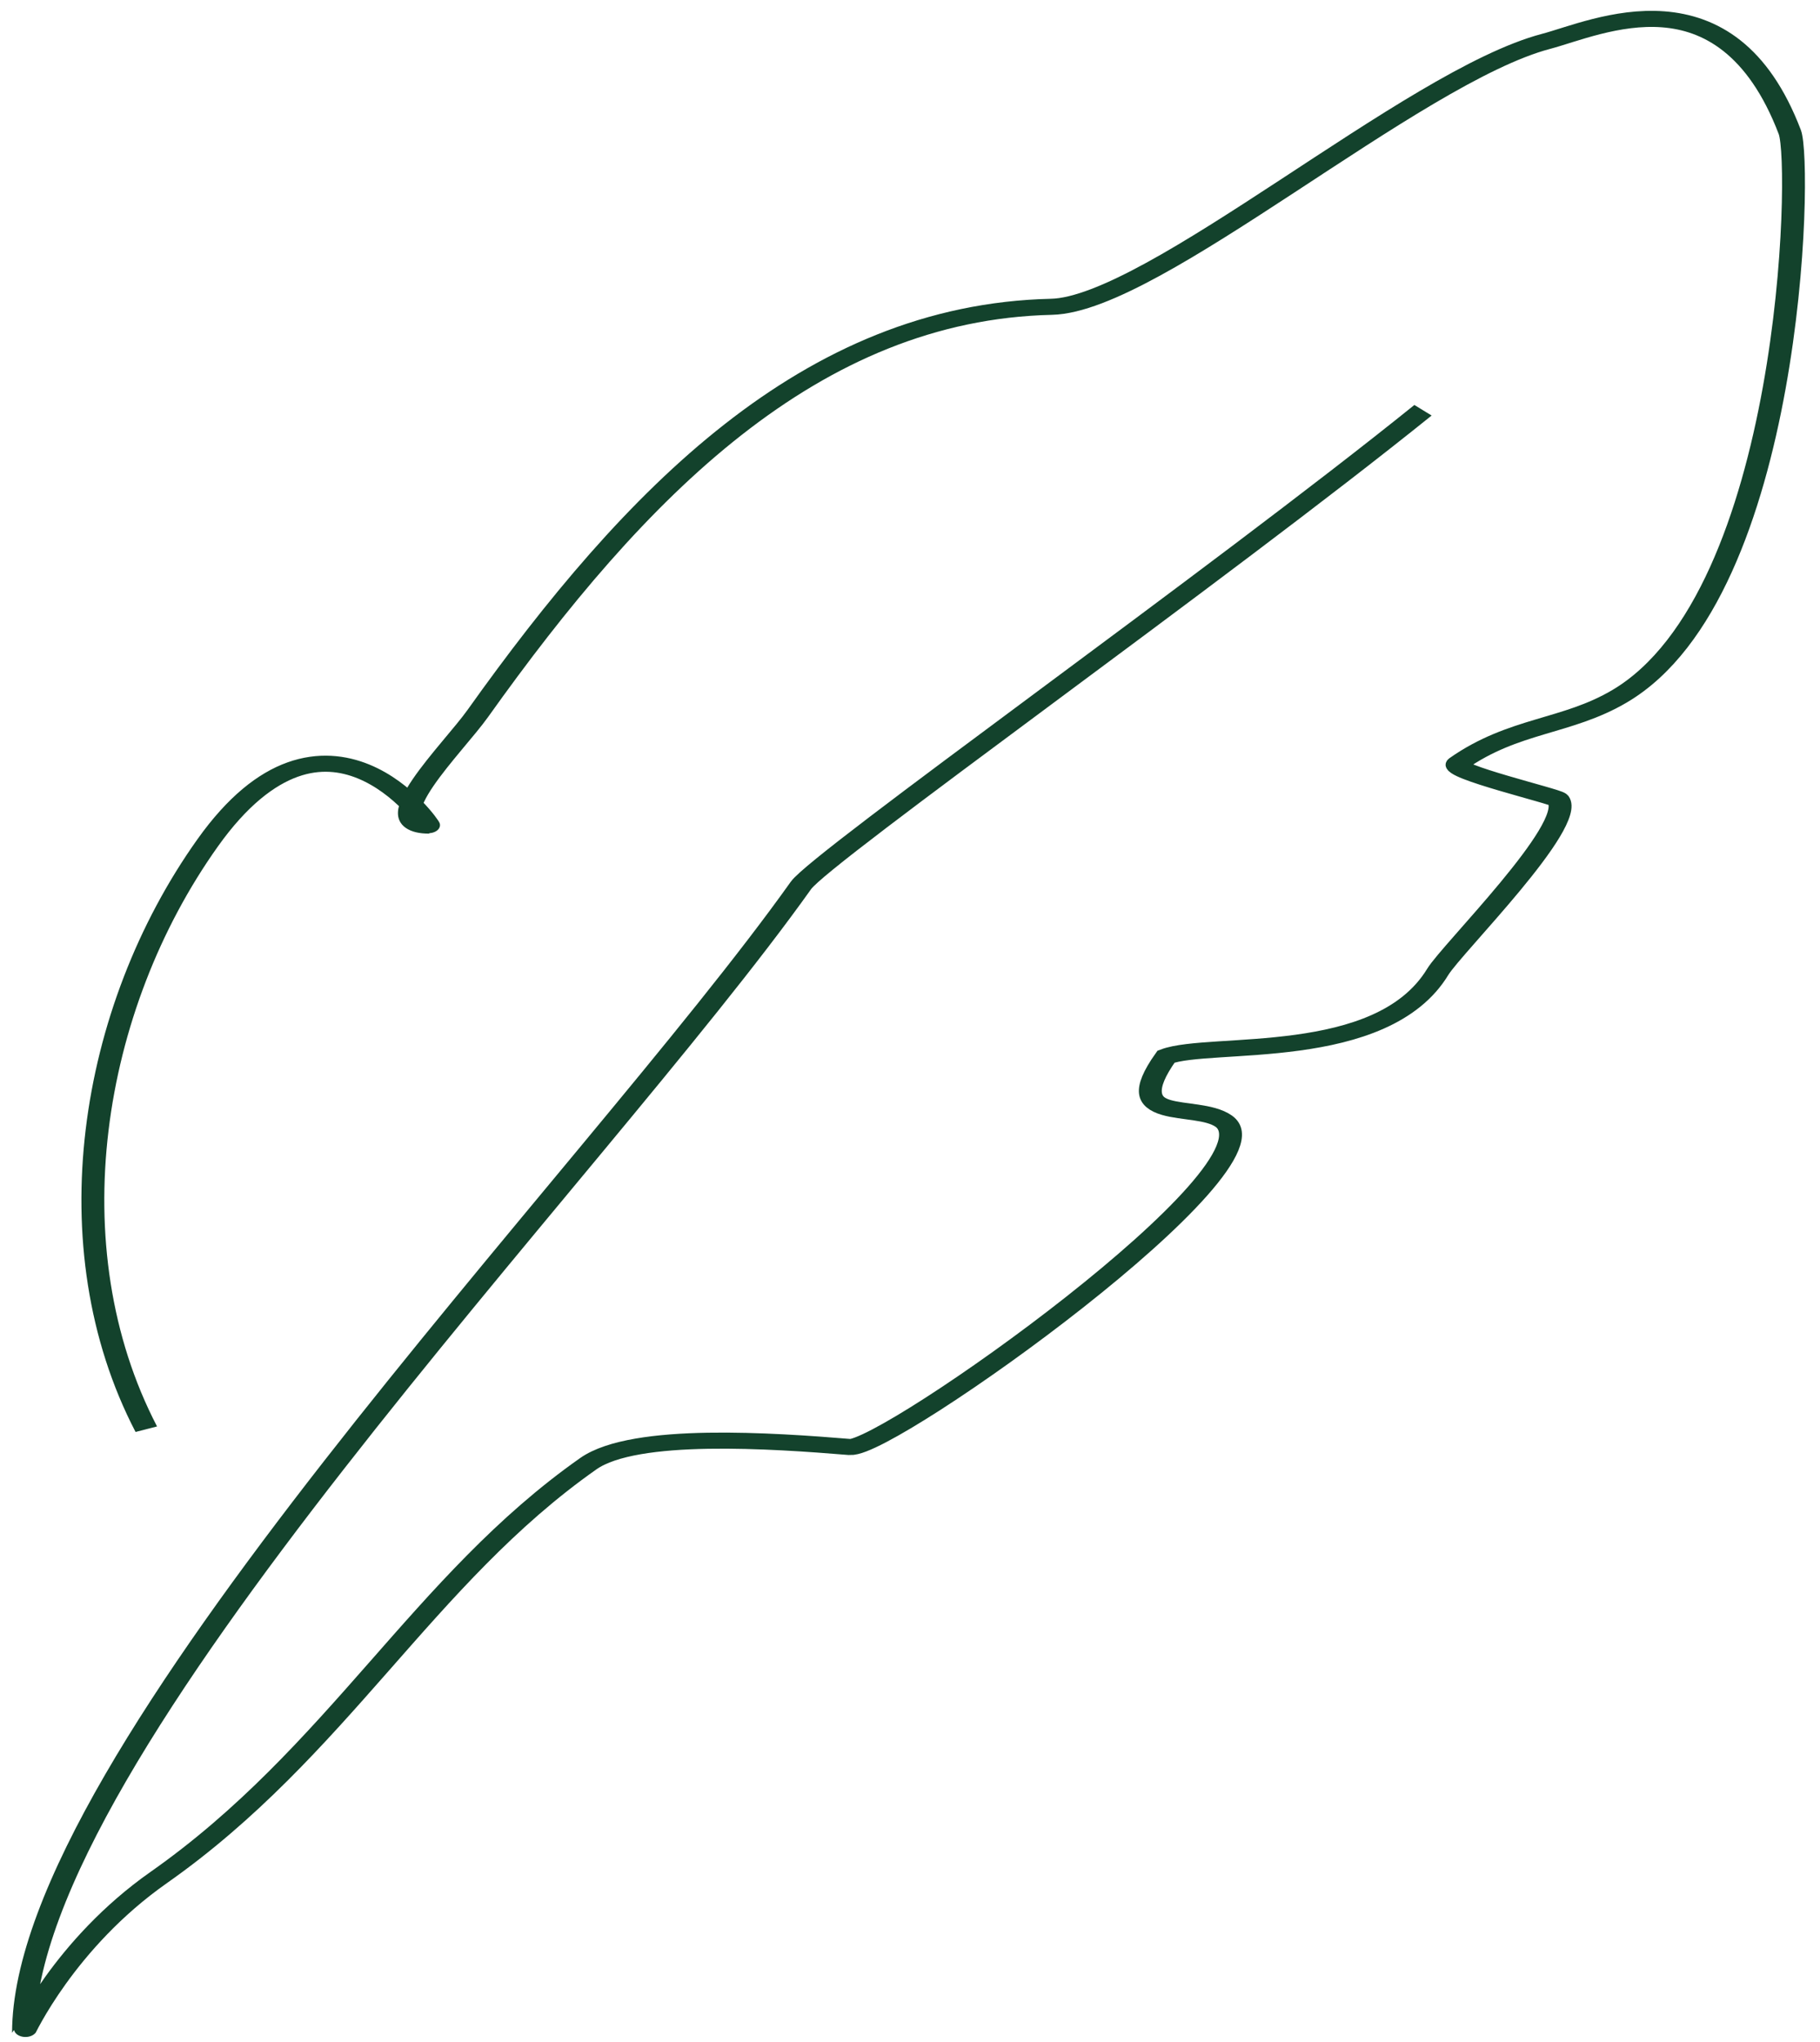 <?xml version="1.0" encoding="UTF-8" standalone="no"?>
<!-- Created with Inkscape (http://www.inkscape.org/) -->
<svg id="svg2" xmlns:rdf="http://www.w3.org/1999/02/22-rdf-syntax-ns#" xmlns="http://www.w3.org/2000/svg" viewBox="0 0 385.32 432.36" version="1.1" xmlns:cc="http://creativecommons.org/ns#" xmlns:dc="http://purl.org/dc/elements/1.1/">
 <defs id="defs4">
  <filter id="filter3840" color-interpolation-filters="sRGB">
   <feGaussianBlur id="feGaussianBlur3842" stdDeviation="1.201"/>
  </filter>
 </defs>

 <g id="layer2" transform="matrix(1.421,0,0,1.421,-1479.04,-739.707)">
  <path id="path3806" stroke-linejoin="miter" d="m1050.8,679.63c-20.692-56.654-12.436-130.7,13.412-182.4,26.015-52.03,48.644-5.365,48.282-5.365-12.161,0,5.291-23.993,10.729-34.87,34.26-68.521,72.714-124.79,125.32-126.49,22.279-0.72,78.872-71.611,108.04-82.56,11.102-4.167,39.402-23.524,53.253,28.2,2.706,10.105,0.601,143.72-37.159,175.48-11.632,9.785-23.082,8.71-35.39,21.018-2.199,2.199,21.486,10.185,21.979,11.169,3.963,7.925-23.28,46.402-26.335,53.559-12.272,28.752-49.7,21.208-59.35,26.362-10.728,21.455,6.5,13.987,12.584,20.072,13.908,13.908-73.382,102.33-81.686,101.36-16.626-1.937-46.949-4.98-57.115,5.187-36.04,36.04-54.813,89.683-93.881,128.75-20.614,20.614-29.506,48.368-29.506,48.282,0-86.269,124.29-265.79,169.84-356.9,4.394-8.788,91.304-96.587,135.89-147.8" stroke-opacity="0.941" transform="matrix(0.682,0,0,0.479,345.996,407.953)" filter="url(#filter3840)" stroke="#05371f" stroke-linecap="butt" stroke-miterlimit="4" stroke-dasharray="none" stroke-width="5" fill="none"/>
 </g>
</svg>
